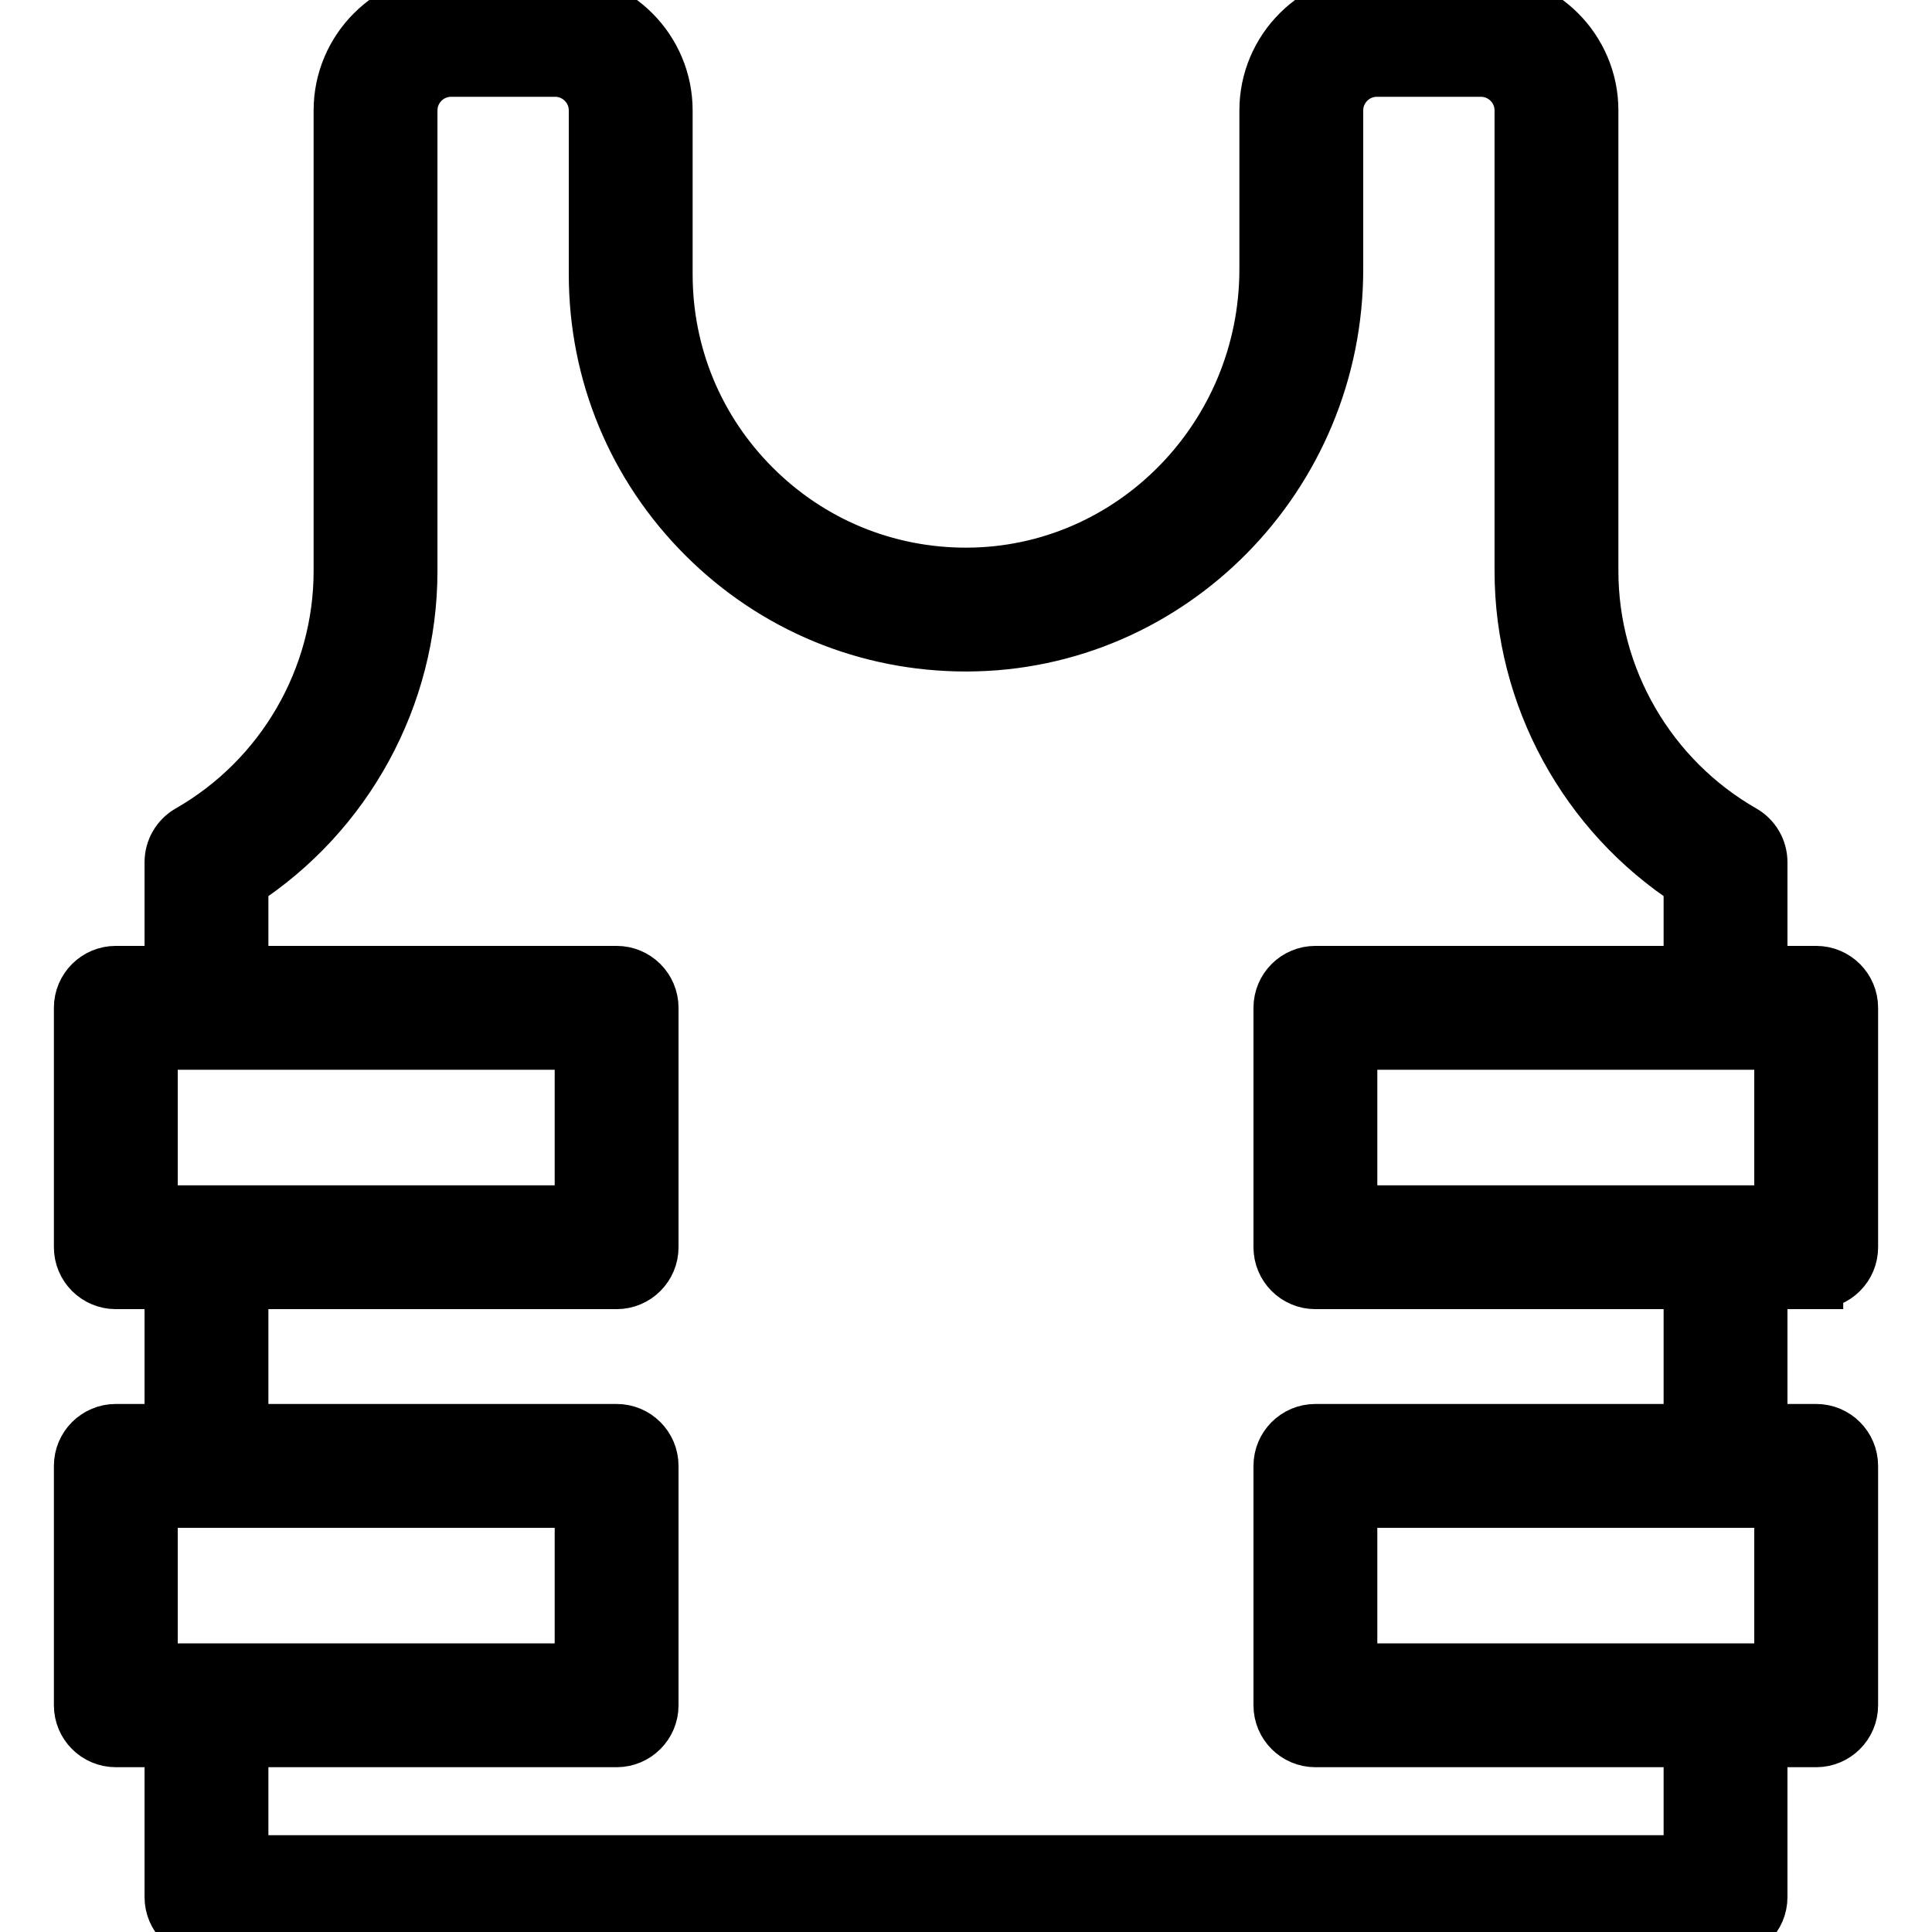 <!DOCTYPE svg PUBLIC "-//W3C//DTD SVG 1.1//EN" "http://www.w3.org/Graphics/SVG/1.1/DTD/svg11.dtd">
<!-- Uploaded to: SVG Repo, www.svgrepo.com, Transformed by: SVG Repo Mixer Tools -->
<svg fill="#000000" height="800px" width="800px" version="1.1" id="Layer_1" xmlns="http://www.w3.org/2000/svg" xmlns:xlink="http://www.w3.org/1999/xlink" viewBox="0 0 511.999 511.999" xml:space="preserve" stroke="#000000" stroke-width="14.336">
<g id="SVGRepo_bgCarrier" stroke-width="0"/>
<g id="SVGRepo_tracerCarrier" stroke-linecap="round" stroke-linejoin="round"/>
<g id="SVGRepo_iconCarrier"> <g> <g> <path d="M481.306,339.767c5.105,0,9.242-4.138,9.242-9.242v-63.443c0-5.104-4.137-9.242-9.242-9.242h-14.78v-29.352 c0-3.315-1.775-6.376-4.652-8.022c-24.767-14.17-40.151-40.66-40.151-69.133V29.267C421.723,13.129,408.594,0,392.456,0h-27.573 c-16.138,0-29.267,13.129-29.267,29.267v42.09c0,44.502-35.609,80.815-79.379,80.944c-0.08,0-0.161,0-0.242,0 c-21.262,0-41.244-8.276-56.288-23.32c-15.038-15.038-23.319-35.033-23.319-56.302V29.267C176.387,13.129,163.258,0,147.12,0 h-27.574c-16.138,0-29.267,13.129-29.267,29.267v122.065c0,28.473-15.384,54.964-40.151,69.133 c-2.877,1.646-4.652,4.707-4.652,8.022v29.352H30.692c-5.104,0-9.242,4.138-9.242,9.242v63.443c0,5.104,4.138,9.242,9.242,9.242 h14.783v39.465H30.692c-5.104,0-9.242,4.138-9.242,9.242v63.443c0,5.104,4.138,9.242,9.242,9.242h14.783v41.597 c0,5.104,4.138,9.242,9.242,9.242h402.566c5.105,0,9.242-4.138,9.242-9.242V461.16h14.78c5.105,0,9.242-4.138,9.242-9.242v-63.443 c0-5.104-4.137-9.242-9.242-9.242h-14.78v-39.465H481.306z M39.935,321.283v-44.958h114.23v44.958H39.935z M39.935,442.675 v-44.958h114.23v44.958H39.935z M448.041,493.514H63.96V461.16h99.447c5.104,0,9.242-4.138,9.242-9.242v-63.443 c0-5.104-4.138-9.242-9.242-9.242H63.96v-39.465h99.447c5.104,0,9.242-4.138,9.242-9.242v-63.443c0-5.104-4.138-9.242-9.242-9.242 H63.96v-24.167c27.768-18.01,44.803-49.076,44.803-82.34V29.267c0-5.946,4.837-10.783,10.783-10.783h27.573 c5.946,0,10.783,4.837,10.783,10.783v43.412c0,26.206,10.205,50.843,28.734,69.372c18.538,18.538,43.157,28.735,69.358,28.734 c0.097,0,0.2,0,0.298,0c53.932-0.159,97.808-44.764,97.808-99.429V29.267c0-5.946,4.837-10.783,10.783-10.783h27.573 c5.946,0,10.783,4.837,10.783,10.783v122.065c0,33.265,17.035,64.331,44.803,82.341v24.167h-99.45 c-5.105,0-9.242,4.138-9.242,9.242v63.443c0,5.104,4.137,9.242,9.242,9.242h99.45v39.465h-99.45c-5.105,0-9.242,4.138-9.242,9.242 v63.443c0,5.104,4.137,9.242,9.242,9.242h99.45V493.514z M472.064,397.718v44.958h-114.23v-44.958H472.064z M357.834,321.283 v-44.958h114.23v44.958H357.834z"/> </g> </g> </g>
</svg>